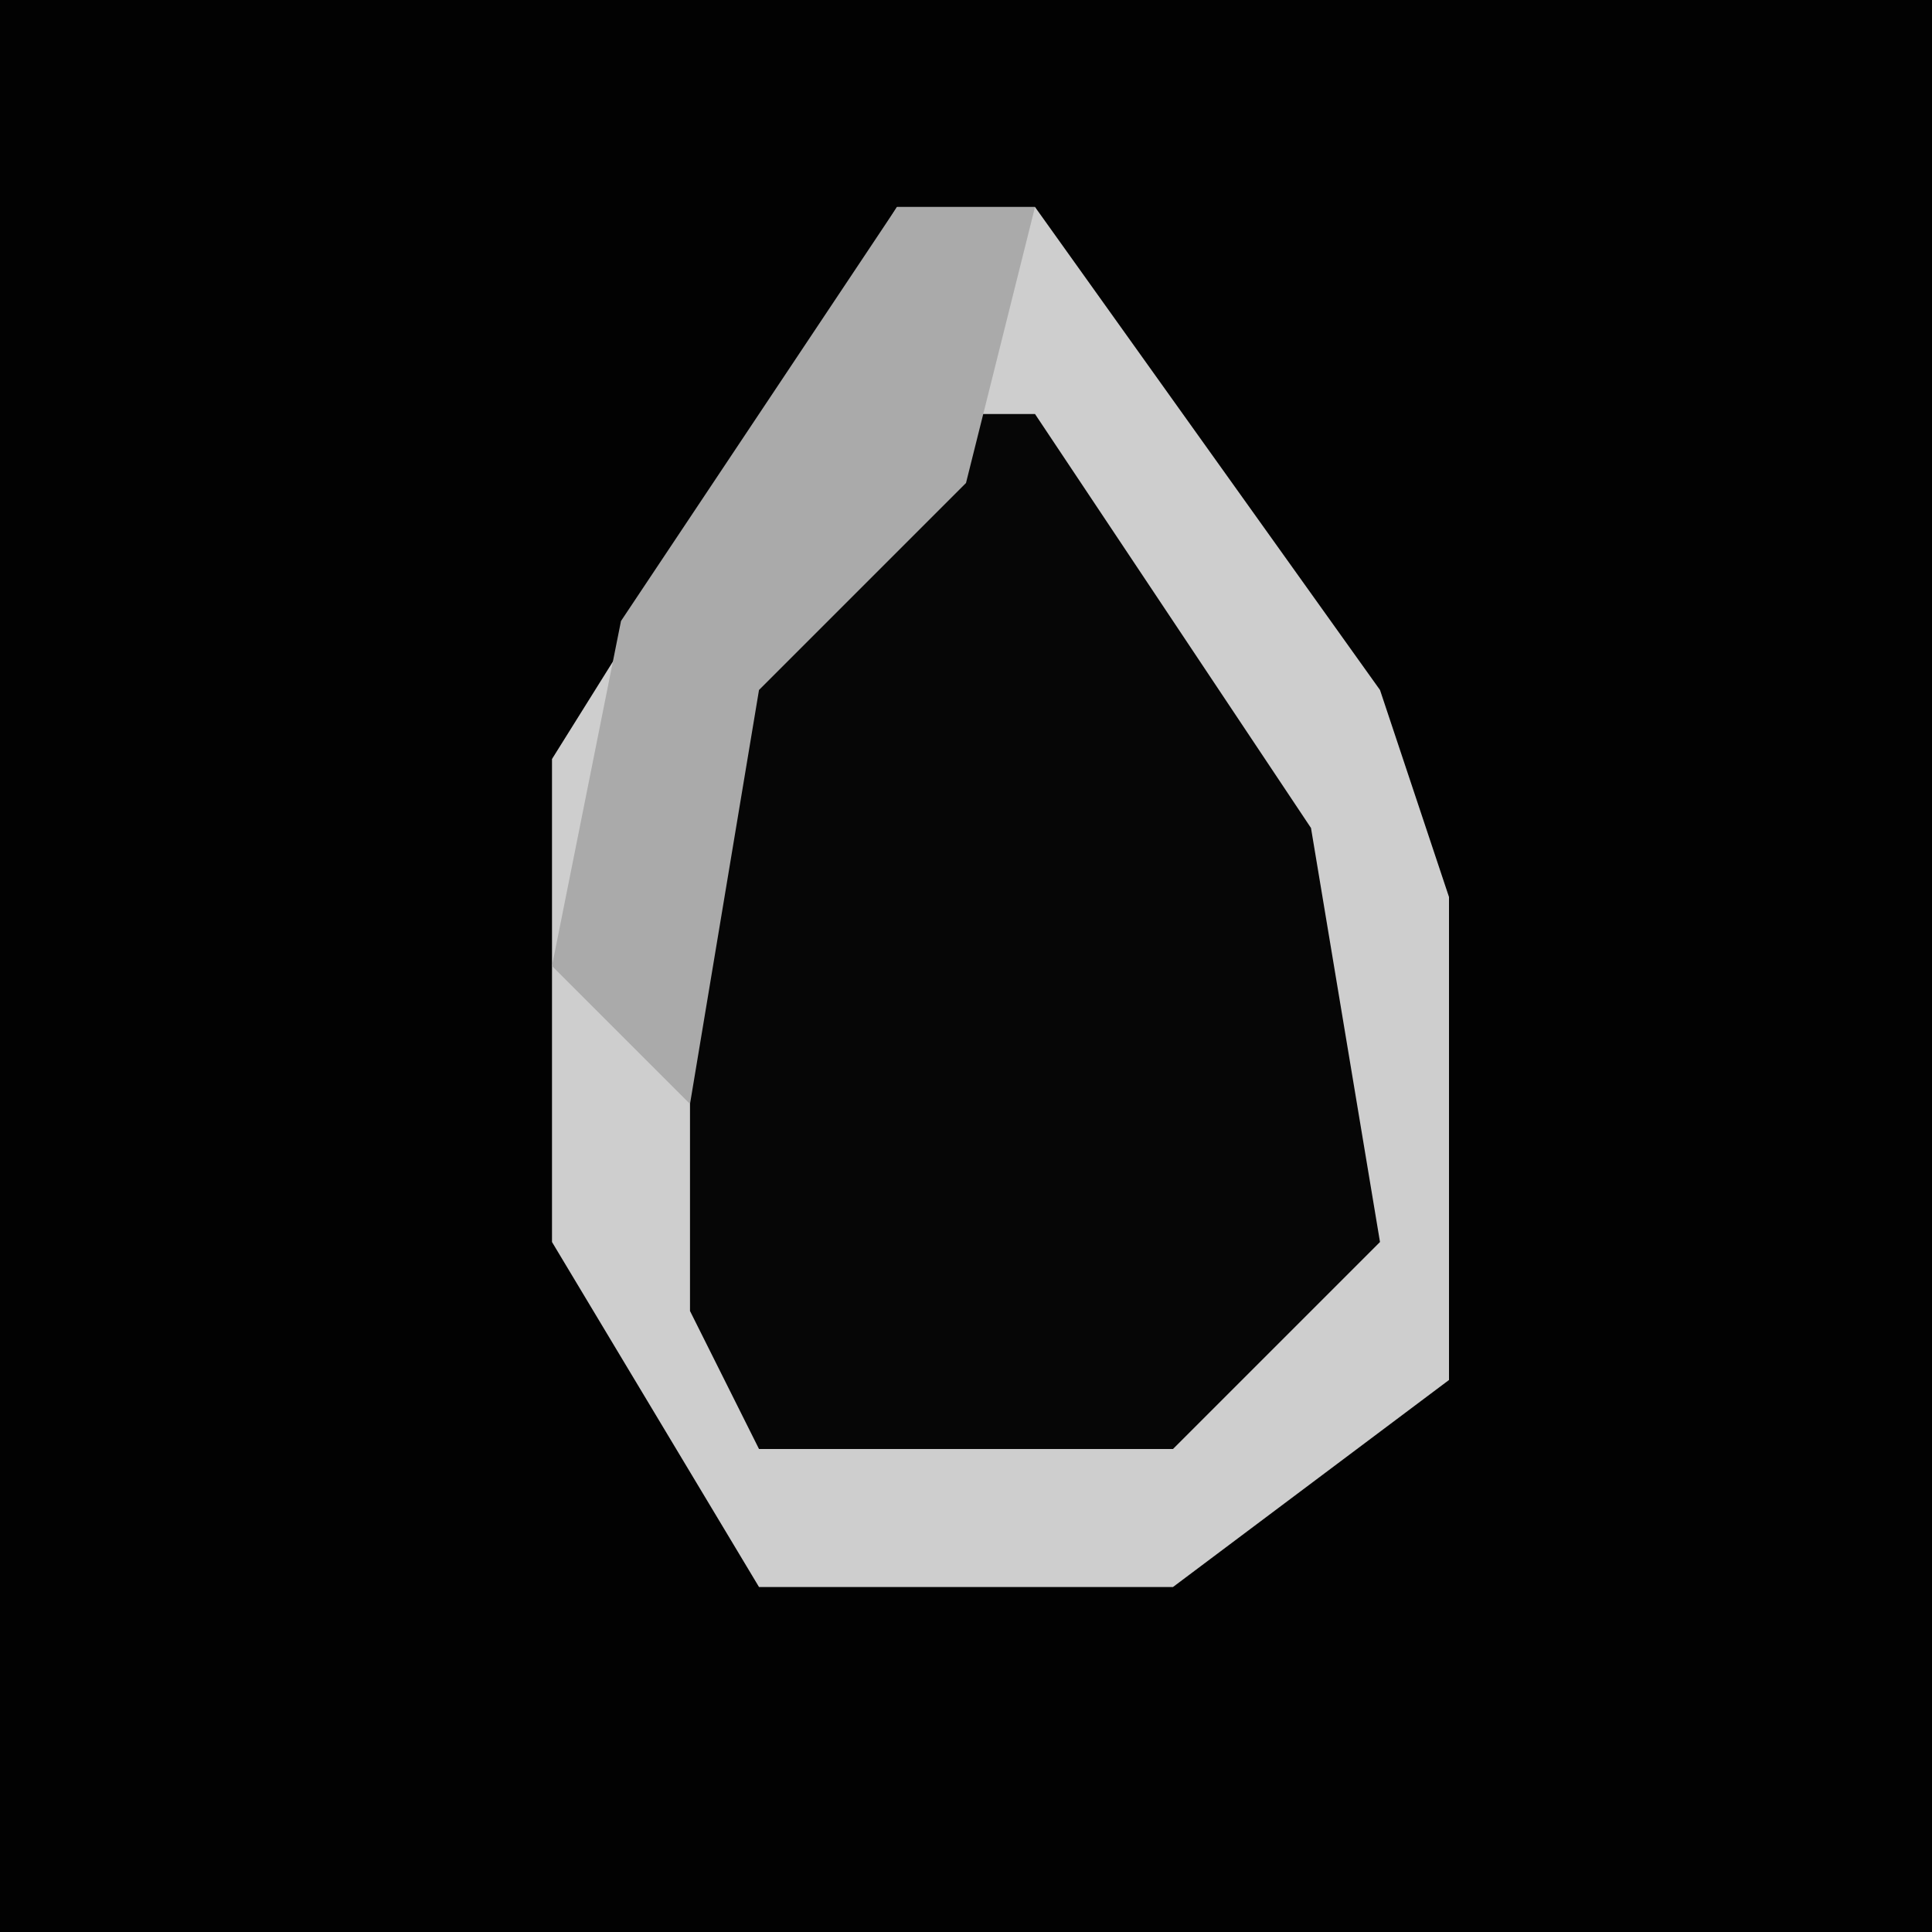 <?xml version="1.0" encoding="UTF-8"?>
<svg version="1.1" xmlns="http://www.w3.org/2000/svg" width="28" height="28">
<path d="M0,0 L28,0 L28,28 L0,28 Z " fill="#020202" transform="translate(0,0)"/>
<path d="M0,0 L2,0 L7,7 L8,10 L8,17 L4,20 L-2,20 L-5,15 L-5,8 Z " fill="#060606" transform="translate(13,3)"/>
<path d="M0,0 L2,0 L7,7 L8,10 L8,17 L4,20 L-2,20 L-5,15 L-5,8 Z M1,3 L-3,7 L-3,16 L-2,18 L4,18 L7,15 L6,9 L2,3 Z " fill="#CECECE" transform="translate(13,3)"/>
<path d="M0,0 L2,0 L1,4 L-2,7 L-3,13 L-5,11 L-4,6 Z " fill="#AAAAAA" transform="translate(13,3)"/>
</svg>
